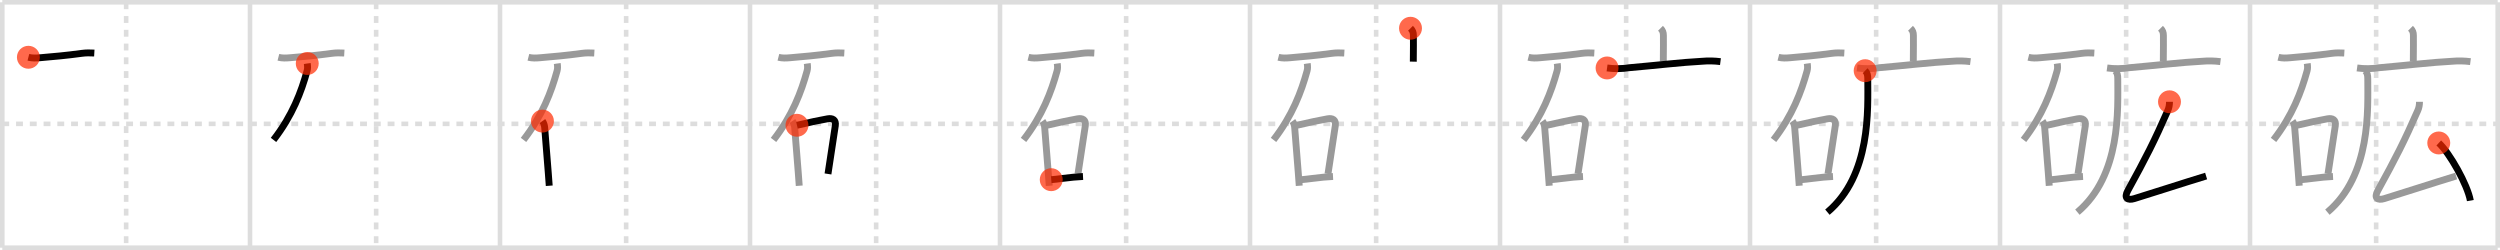 <svg width="1090px" height="109px" viewBox="0 0 1090 109" xmlns="http://www.w3.org/2000/svg" xmlns:xlink="http://www.w3.org/1999/xlink" xml:space="preserve" version="1.1"  baseProfile="full">
<line x1="1" y1="1" x2="1089" y2="1" style="stroke:#ddd;stroke-width:2" />
<line x1="1" y1="1" x2="1" y2="108" style="stroke:#ddd;stroke-width:2" />
<line x1="1" y1="108" x2="1089" y2="108" style="stroke:#ddd;stroke-width:2" />
<line x1="1089" y1="1" x2="1089" y2="108" style="stroke:#ddd;stroke-width:2" />
<line x1="109" y1="1" x2="109" y2="108" style="stroke:#ddd;stroke-width:2" />
<line x1="218" y1="1" x2="218" y2="108" style="stroke:#ddd;stroke-width:2" />
<line x1="327" y1="1" x2="327" y2="108" style="stroke:#ddd;stroke-width:2" />
<line x1="436" y1="1" x2="436" y2="108" style="stroke:#ddd;stroke-width:2" />
<line x1="545" y1="1" x2="545" y2="108" style="stroke:#ddd;stroke-width:2" />
<line x1="654" y1="1" x2="654" y2="108" style="stroke:#ddd;stroke-width:2" />
<line x1="763" y1="1" x2="763" y2="108" style="stroke:#ddd;stroke-width:2" />
<line x1="872" y1="1" x2="872" y2="108" style="stroke:#ddd;stroke-width:2" />
<line x1="981" y1="1" x2="981" y2="108" style="stroke:#ddd;stroke-width:2" />
<line x1="1" y1="54" x2="1089" y2="54" style="stroke:#ddd;stroke-width:2;stroke-dasharray:3 3" />
<line x1="55" y1="1" x2="55" y2="108" style="stroke:#ddd;stroke-width:2;stroke-dasharray:3 3" />
<line x1="164" y1="1" x2="164" y2="108" style="stroke:#ddd;stroke-width:2;stroke-dasharray:3 3" />
<line x1="273" y1="1" x2="273" y2="108" style="stroke:#ddd;stroke-width:2;stroke-dasharray:3 3" />
<line x1="382" y1="1" x2="382" y2="108" style="stroke:#ddd;stroke-width:2;stroke-dasharray:3 3" />
<line x1="491" y1="1" x2="491" y2="108" style="stroke:#ddd;stroke-width:2;stroke-dasharray:3 3" />
<line x1="600" y1="1" x2="600" y2="108" style="stroke:#ddd;stroke-width:2;stroke-dasharray:3 3" />
<line x1="709" y1="1" x2="709" y2="108" style="stroke:#ddd;stroke-width:2;stroke-dasharray:3 3" />
<line x1="818" y1="1" x2="818" y2="108" style="stroke:#ddd;stroke-width:2;stroke-dasharray:3 3" />
<line x1="927" y1="1" x2="927" y2="108" style="stroke:#ddd;stroke-width:2;stroke-dasharray:3 3" />
<line x1="1036" y1="1" x2="1036" y2="108" style="stroke:#ddd;stroke-width:2;stroke-dasharray:3 3" />
<path d="M12.38,24.97c1.7,0.44,3.39,0.36,5.13,0.2c6.24-0.55,10.86-0.92,18.24-1.92c1.78-0.24,3.58-0.22,5.37-0.12" style="fill:none;stroke:black;stroke-width:3" />
<circle cx="12.38" cy="24.97" r="5" stroke-width="0" fill="#FF2A00" opacity="0.7" />
<path d="M121.38,24.97c1.7,0.44,3.39,0.36,5.13,0.2c6.24-0.55,10.86-0.92,18.24-1.92c1.78-0.24,3.58-0.22,5.37-0.12" style="fill:none;stroke:#999;stroke-width:3" />
<path d="M133.96,27.68c0.17,1.2,0.23,2.12-0.08,3.25C131.38,40,127.5,50.38,119.25,61" style="fill:none;stroke:black;stroke-width:3" />
<circle cx="133.96" cy="27.68" r="5" stroke-width="0" fill="#FF2A00" opacity="0.7" />
<path d="M230.38,24.97c1.7,0.44,3.39,0.36,5.13,0.2c6.24-0.55,10.86-0.92,18.24-1.92c1.78-0.24,3.58-0.22,5.37-0.12" style="fill:none;stroke:#999;stroke-width:3" />
<path d="M242.96,27.68c0.17,1.2,0.23,2.12-0.08,3.25C240.38,40,236.5,50.38,228.25,61" style="fill:none;stroke:#999;stroke-width:3" />
<path d="M236.5,52.79c0.6,0.84,0.89,1.78,0.98,2.81c0.51,6.28,1.02,12.46,1.56,19.63c0.14,1.85,0.28,3.76,0.43,5.76" style="fill:none;stroke:black;stroke-width:3" />
<circle cx="236.5" cy="52.79" r="5" stroke-width="0" fill="#FF2A00" opacity="0.7" />
<path d="M339.38,24.97c1.7,0.44,3.39,0.36,5.13,0.2c6.24-0.55,10.86-0.92,18.24-1.92c1.78-0.24,3.58-0.22,5.37-0.12" style="fill:none;stroke:#999;stroke-width:3" />
<path d="M351.96,27.68c0.17,1.2,0.23,2.12-0.08,3.25C349.38,40,345.5,50.38,337.25,61" style="fill:none;stroke:#999;stroke-width:3" />
<path d="M345.5,52.79c0.6,0.84,0.89,1.78,0.98,2.81c0.51,6.28,1.02,12.46,1.56,19.63c0.14,1.85,0.28,3.76,0.43,5.76" style="fill:none;stroke:#999;stroke-width:3" />
<path d="M347.48,54.62c5.67-1.35,10.16-2.25,13.38-2.83c2.14-0.38,3.71,0.45,3.34,2.97C363.42,60.03,361.99,69.5,361.0,75.84" style="fill:none;stroke:black;stroke-width:3" />
<circle cx="347.48" cy="54.62" r="5" stroke-width="0" fill="#FF2A00" opacity="0.7" />
<path d="M448.38,24.97c1.7,0.44,3.39,0.36,5.13,0.2c6.24-0.55,10.86-0.92,18.24-1.92c1.78-0.24,3.58-0.22,5.37-0.12" style="fill:none;stroke:#999;stroke-width:3" />
<path d="M460.96,27.68c0.17,1.2,0.23,2.12-0.08,3.25C458.38,40,454.5,50.38,446.25,61" style="fill:none;stroke:#999;stroke-width:3" />
<path d="M454.5,52.79c0.6,0.84,0.89,1.78,0.98,2.81c0.51,6.28,1.02,12.46,1.56,19.63c0.14,1.85,0.28,3.76,0.43,5.76" style="fill:none;stroke:#999;stroke-width:3" />
<path d="M456.48,54.62c5.67-1.35,10.16-2.25,13.38-2.83c2.14-0.38,3.71,0.45,3.34,2.97C472.42,60.03,470.99,69.5,470.0,75.84" style="fill:none;stroke:#999;stroke-width:3" />
<path d="M458.34,78.34c3.12-0.25,5.86-0.74,9.66-1.09c1.26-0.12,2.65-0.22,4.19-0.3" style="fill:none;stroke:black;stroke-width:3" />
<circle cx="458.34" cy="78.34" r="5" stroke-width="0" fill="#FF2A00" opacity="0.7" />
<path d="M557.38,24.97c1.7,0.44,3.39,0.36,5.13,0.2c6.24-0.55,10.86-0.92,18.24-1.92c1.78-0.24,3.58-0.22,5.37-0.12" style="fill:none;stroke:#999;stroke-width:3" />
<path d="M569.96,27.68c0.17,1.2,0.23,2.12-0.08,3.25C567.38,40,563.5,50.38,555.25,61" style="fill:none;stroke:#999;stroke-width:3" />
<path d="M563.5,52.79c0.6,0.84,0.89,1.78,0.98,2.81c0.51,6.28,1.02,12.46,1.56,19.63c0.14,1.85,0.28,3.76,0.43,5.76" style="fill:none;stroke:#999;stroke-width:3" />
<path d="M565.48,54.62c5.67-1.35,10.16-2.25,13.38-2.83c2.14-0.38,3.71,0.45,3.34,2.97C581.42,60.03,579.99,69.5,579.0,75.84" style="fill:none;stroke:#999;stroke-width:3" />
<path d="M567.34,78.34c3.12-0.25,5.86-0.74,9.66-1.09c1.26-0.12,2.65-0.22,4.19-0.3" style="fill:none;stroke:#999;stroke-width:3" />
<path d="M614.98,12.32c0.91,0.91,1.26,1.81,1.26,3.1c0,0.66,0.05,7.37-0.04,11.46" style="fill:none;stroke:black;stroke-width:3" />
<circle cx="614.98" cy="12.32" r="5" stroke-width="0" fill="#FF2A00" opacity="0.7" />
<path d="M666.38,24.97c1.7,0.44,3.39,0.36,5.13,0.2c6.24-0.55,10.86-0.92,18.24-1.92c1.78-0.24,3.58-0.22,5.37-0.12" style="fill:none;stroke:#999;stroke-width:3" />
<path d="M678.96,27.68c0.17,1.2,0.23,2.12-0.08,3.25C676.38,40,672.5,50.38,664.25,61" style="fill:none;stroke:#999;stroke-width:3" />
<path d="M672.5,52.79c0.6,0.84,0.89,1.78,0.98,2.81c0.51,6.28,1.02,12.46,1.56,19.63c0.14,1.85,0.28,3.76,0.43,5.76" style="fill:none;stroke:#999;stroke-width:3" />
<path d="M674.48,54.62c5.67-1.35,10.16-2.25,13.38-2.83c2.14-0.38,3.71,0.45,3.34,2.97C690.42,60.03,688.99,69.5,688.0,75.84" style="fill:none;stroke:#999;stroke-width:3" />
<path d="M676.34,78.34c3.12-0.25,5.86-0.74,9.66-1.09c1.26-0.12,2.65-0.22,4.19-0.3" style="fill:none;stroke:#999;stroke-width:3" />
<path d="M723.98,12.32c0.91,0.91,1.26,1.81,1.26,3.1c0,0.66,0.05,7.37-0.04,11.46" style="fill:none;stroke:#999;stroke-width:3" />
<path d="M700.68,29.63c3.19,0.44,6.39,0.4,9.58-0.1c10.76-0.92,22.98-2.37,31.86-2.82c2.67-0.23,5.34-0.18,8,0.16" style="fill:none;stroke:black;stroke-width:3" />
<circle cx="700.68" cy="29.63" r="5" stroke-width="0" fill="#FF2A00" opacity="0.7" />
<path d="M775.38,24.97c1.7,0.44,3.39,0.36,5.13,0.2c6.24-0.55,10.86-0.92,18.24-1.92c1.78-0.24,3.58-0.22,5.37-0.12" style="fill:none;stroke:#999;stroke-width:3" />
<path d="M787.96,27.68c0.17,1.2,0.23,2.12-0.08,3.25C785.38,40,781.5,50.38,773.25,61" style="fill:none;stroke:#999;stroke-width:3" />
<path d="M781.5,52.79c0.6,0.84,0.89,1.78,0.98,2.81c0.51,6.28,1.02,12.46,1.56,19.63c0.14,1.85,0.28,3.76,0.43,5.76" style="fill:none;stroke:#999;stroke-width:3" />
<path d="M783.48,54.62c5.67-1.35,10.16-2.25,13.38-2.83c2.14-0.38,3.71,0.45,3.34,2.97C799.42,60.03,797.99,69.5,797.0,75.84" style="fill:none;stroke:#999;stroke-width:3" />
<path d="M785.34,78.34c3.12-0.25,5.86-0.74,9.66-1.09c1.26-0.12,2.65-0.22,4.19-0.3" style="fill:none;stroke:#999;stroke-width:3" />
<path d="M832.98,12.32c0.91,0.91,1.26,1.81,1.26,3.1c0,0.66,0.05,7.37-0.04,11.46" style="fill:none;stroke:#999;stroke-width:3" />
<path d="M809.68,29.63c3.19,0.44,6.39,0.4,9.58-0.1c10.76-0.92,22.98-2.37,31.86-2.82c2.67-0.23,5.34-0.18,8,0.16" style="fill:none;stroke:#999;stroke-width:3" />
<path d="M813.21,30.82c0.93,0.92,1.14,1.93,1.14,3.58c0,12.98,1.57,41.97-17.6,58.11" style="fill:none;stroke:black;stroke-width:3" />
<circle cx="813.21" cy="30.82" r="5" stroke-width="0" fill="#FF2A00" opacity="0.7" />
<path d="M884.38,24.97c1.7,0.44,3.39,0.36,5.13,0.2c6.24-0.55,10.86-0.92,18.24-1.92c1.78-0.24,3.58-0.22,5.37-0.12" style="fill:none;stroke:#999;stroke-width:3" />
<path d="M896.96,27.68c0.17,1.2,0.23,2.12-0.08,3.25C894.38,40,890.5,50.38,882.25,61" style="fill:none;stroke:#999;stroke-width:3" />
<path d="M890.5,52.79c0.6,0.84,0.89,1.78,0.98,2.81c0.51,6.28,1.02,12.46,1.56,19.63c0.14,1.85,0.28,3.76,0.43,5.76" style="fill:none;stroke:#999;stroke-width:3" />
<path d="M892.48,54.62c5.67-1.35,10.16-2.25,13.38-2.83c2.14-0.38,3.71,0.45,3.34,2.97C908.42,60.03,906.99,69.5,906.0,75.84" style="fill:none;stroke:#999;stroke-width:3" />
<path d="M894.34,78.34c3.12-0.25,5.86-0.74,9.66-1.09c1.26-0.12,2.65-0.22,4.19-0.3" style="fill:none;stroke:#999;stroke-width:3" />
<path d="M941.98,12.32c0.91,0.91,1.26,1.81,1.26,3.1c0,0.66,0.05,7.37-0.04,11.46" style="fill:none;stroke:#999;stroke-width:3" />
<path d="M918.68,29.63c3.19,0.44,6.39,0.4,9.58-0.1c10.76-0.92,22.98-2.37,31.86-2.82c2.67-0.23,5.34-0.18,8,0.16" style="fill:none;stroke:#999;stroke-width:3" />
<path d="M922.21,30.82c0.93,0.92,1.14,1.93,1.14,3.58c0,12.98,1.57,41.97-17.6,58.11" style="fill:none;stroke:#999;stroke-width:3" />
<path d="M945.9,44.38c0,1.37-0.21,2.59-0.74,3.79C939.38,61.38,935.5,69,927.75,83.07c-1.87,3.4-0.06,4.39,2.78,3.53c7.78-2.36,20.71-6.61,31.34-9.85" style="fill:none;stroke:black;stroke-width:3" />
<circle cx="945.9" cy="44.38" r="5" stroke-width="0" fill="#FF2A00" opacity="0.7" />
<path d="M993.38,24.97c1.7,0.44,3.39,0.36,5.13,0.2c6.24-0.55,10.86-0.92,18.24-1.92c1.78-0.24,3.58-0.22,5.37-0.12" style="fill:none;stroke:#999;stroke-width:3" />
<path d="M1005.96,27.68c0.17,1.2,0.23,2.12-0.08,3.25C1003.38,40,999.5,50.38,991.25,61" style="fill:none;stroke:#999;stroke-width:3" />
<path d="M999.5,52.79c0.6,0.84,0.89,1.78,0.98,2.81c0.51,6.28,1.02,12.46,1.56,19.63c0.14,1.85,0.28,3.76,0.43,5.76" style="fill:none;stroke:#999;stroke-width:3" />
<path d="M1001.48,54.62c5.67-1.35,10.16-2.25,13.38-2.83c2.14-0.38,3.71,0.45,3.34,2.97C1017.42,60.03,1015.99,69.5,1015.0,75.84" style="fill:none;stroke:#999;stroke-width:3" />
<path d="M1003.34,78.34c3.12-0.25,5.86-0.74,9.66-1.09c1.26-0.12,2.65-0.22,4.19-0.3" style="fill:none;stroke:#999;stroke-width:3" />
<path d="M1050.98,12.32c0.91,0.91,1.26,1.81,1.26,3.1c0,0.66,0.05,7.37-0.04,11.46" style="fill:none;stroke:#999;stroke-width:3" />
<path d="M1027.68,29.63c3.19,0.44,6.39,0.4,9.58-0.1c10.76-0.92,22.98-2.37,31.86-2.82c2.67-0.23,5.34-0.18,8,0.16" style="fill:none;stroke:#999;stroke-width:3" />
<path d="M1031.21,30.82c0.93,0.92,1.14,1.93,1.14,3.58c0,12.98,1.57,41.97-17.6,58.11" style="fill:none;stroke:#999;stroke-width:3" />
<path d="M1054.9,44.38c0,1.37-0.21,2.59-0.74,3.79C1048.38,61.38,1044.5,69,1036.75,83.07c-1.87,3.4-0.06,4.39,2.78,3.53c7.78-2.36,20.71-6.61,31.34-9.85" style="fill:none;stroke:#999;stroke-width:3" />
<path d="M1063.3,62.33c4.77,4.39,12.58,18.3,13.77,25.13" style="fill:none;stroke:black;stroke-width:3" />
<circle cx="1063.3" cy="62.33" r="5" stroke-width="0" fill="#FF2A00" opacity="0.7" />
</svg>